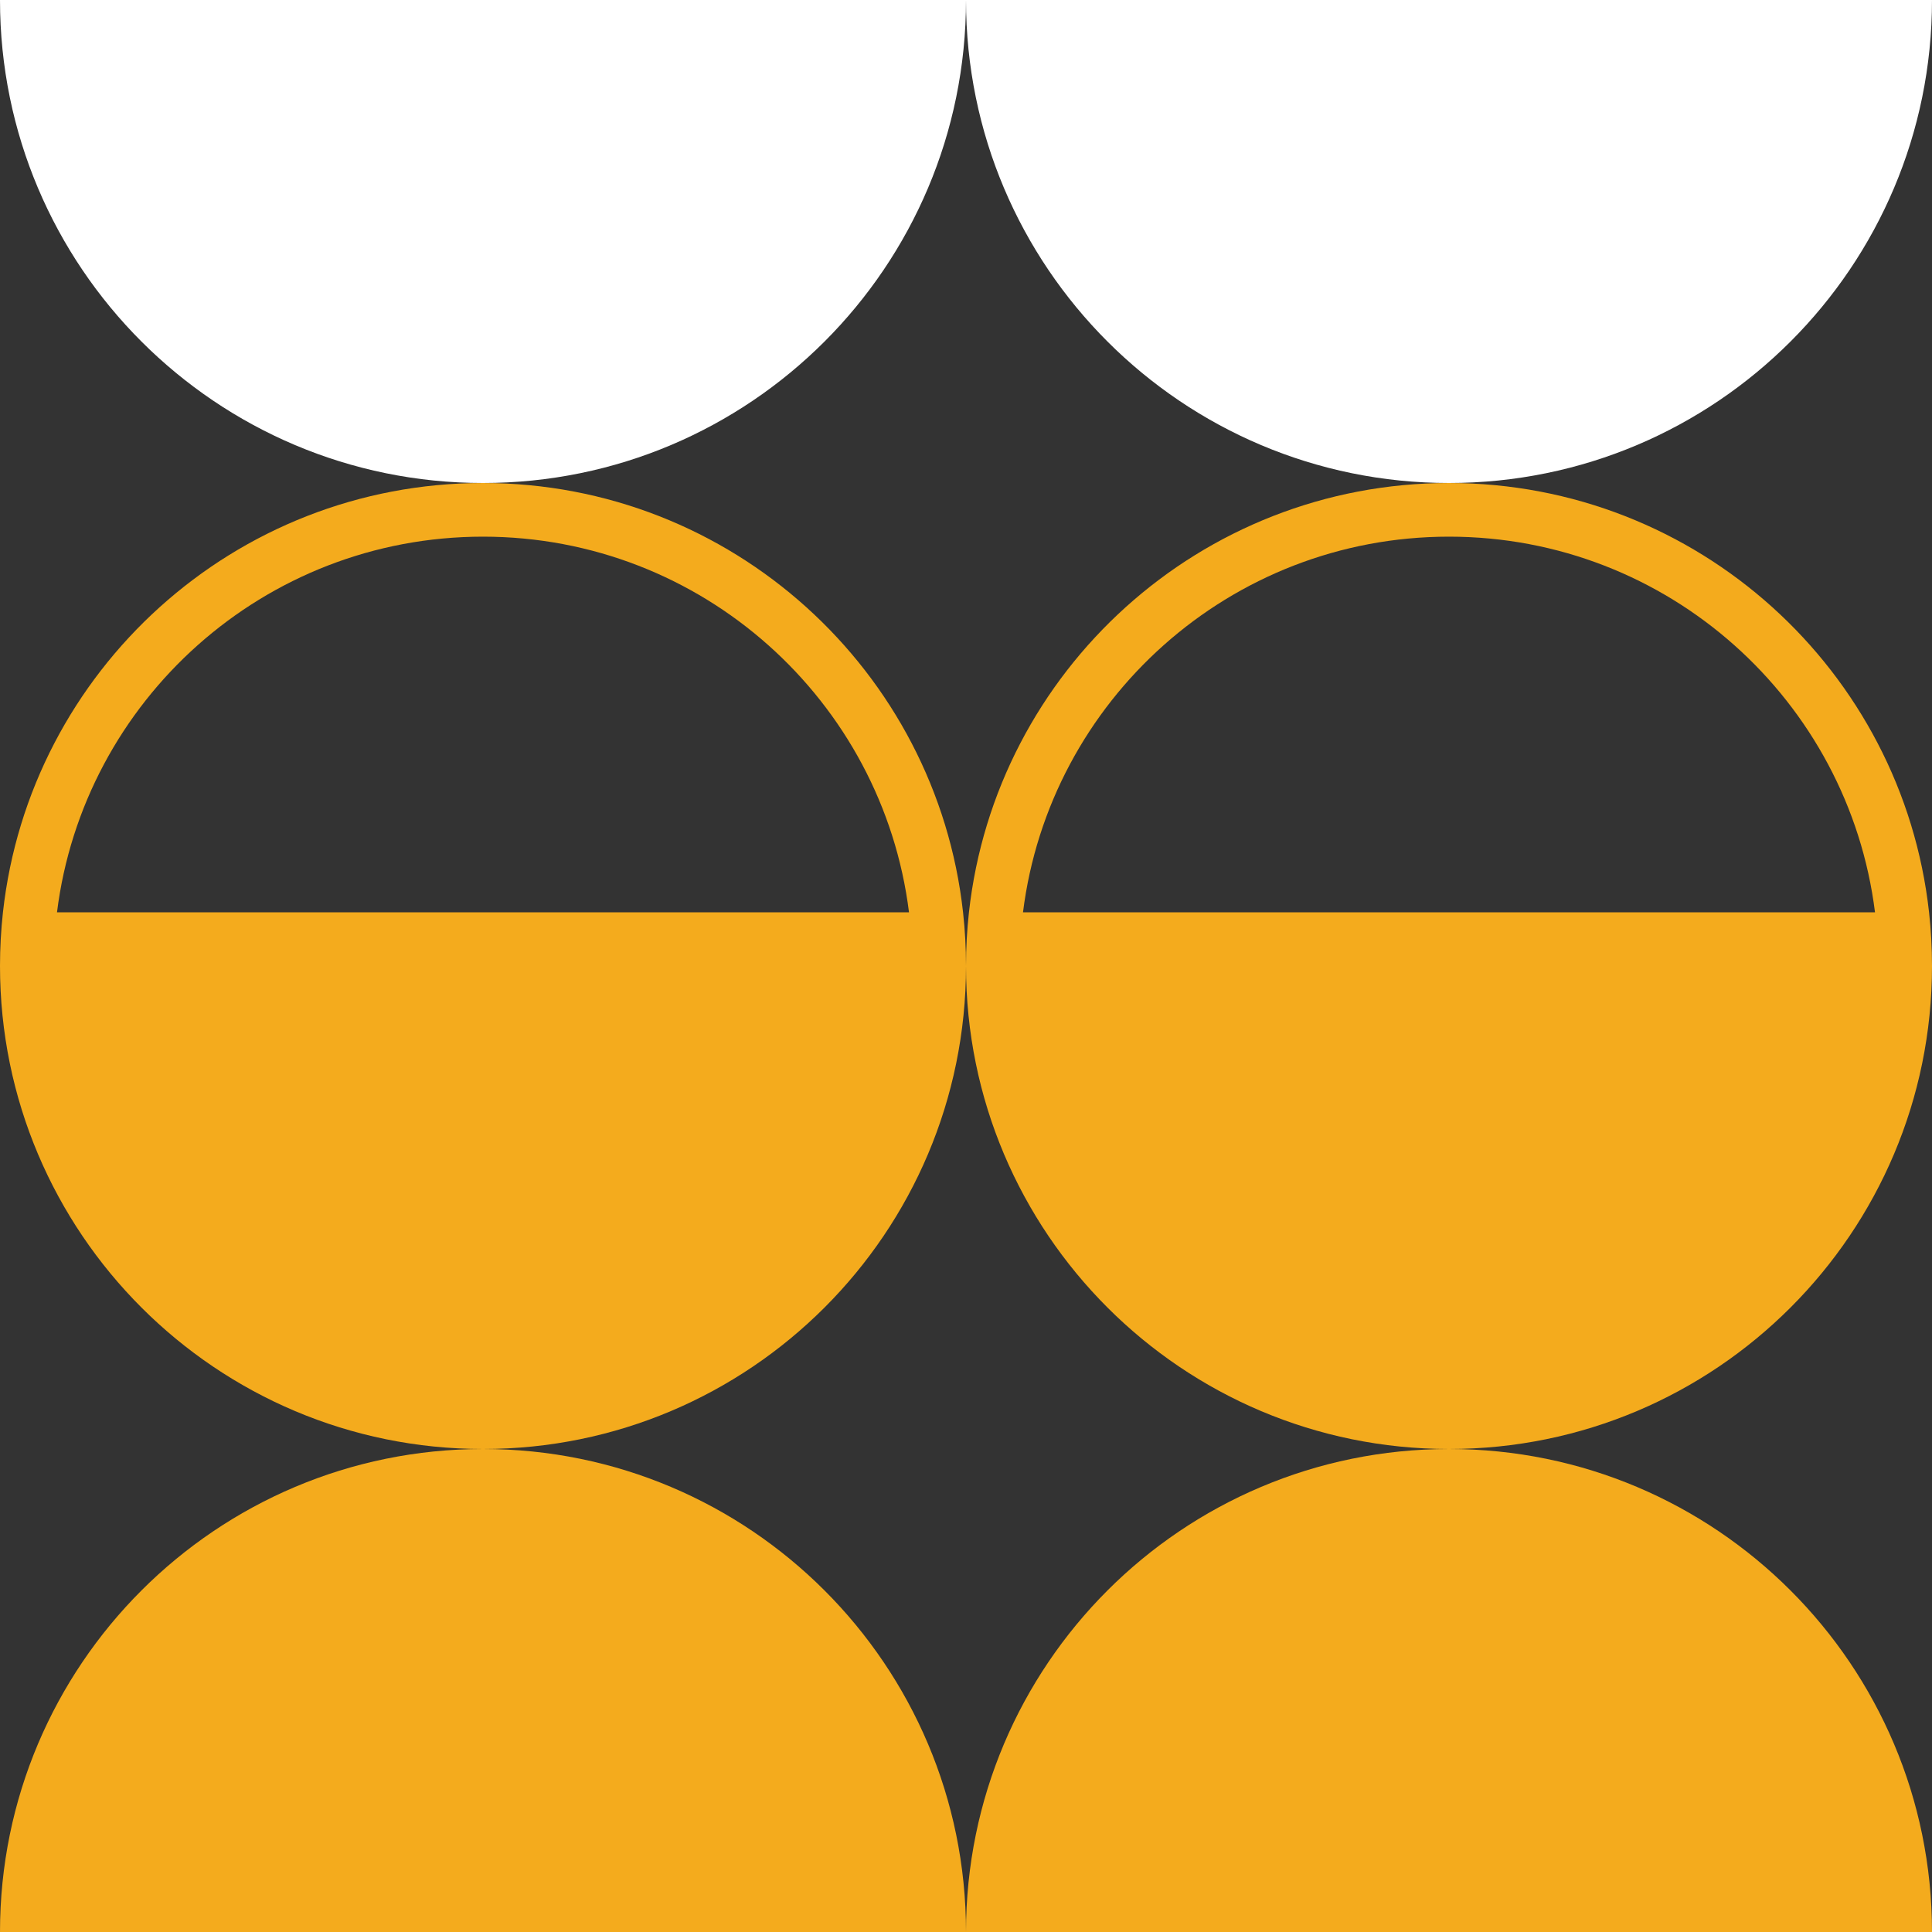 <svg width="124" height="124" viewBox="0 0 124 124" fill="none" xmlns="http://www.w3.org/2000/svg">
<rect x="0" y="0" width="124" height="124" fill="#333333" stroke="none"/>
<path d="M31 31C48.121 31 62 17.121 62 0C62 17.121 75.879 31 93 31C110.121 31 124 17.121 124 0H62H0C0 17.121 13.879 31 31 31Z" fill="white"/>
<path fill-rule="evenodd" clip-rule="evenodd" d="M31 93C13.879 93 0 106.879 0 124H62H124C124 106.879 110.121 93 93 93C110.121 93 124 79.121 124 62C124 60.836 123.936 59.687 123.811 58.556C122.097 43.056 108.957 31 93 31C77.043 31 63.903 43.056 62.189 58.556C62.064 59.687 62 60.836 62 62C62 60.836 61.936 59.687 61.811 58.556C60.097 43.056 46.957 31 31 31C15.043 31 1.903 43.056 0.189 58.556C0.064 59.687 0 60.836 0 62C0 79.121 13.879 93 31 93ZM31 93C48.121 93 62 79.121 62 62C62 79.121 75.879 93 93 93C75.879 93 62 106.879 62 124C62 106.879 48.121 93 31 93ZM31 34.444C45.052 34.444 56.647 44.963 58.342 58.556H3.658C5.353 44.963 16.948 34.444 31 34.444ZM93 34.444C107.052 34.444 118.647 44.963 120.342 58.556H65.658C67.353 44.963 78.948 34.444 93 34.444Z" fill="#F4AB1D"/>
</svg>
